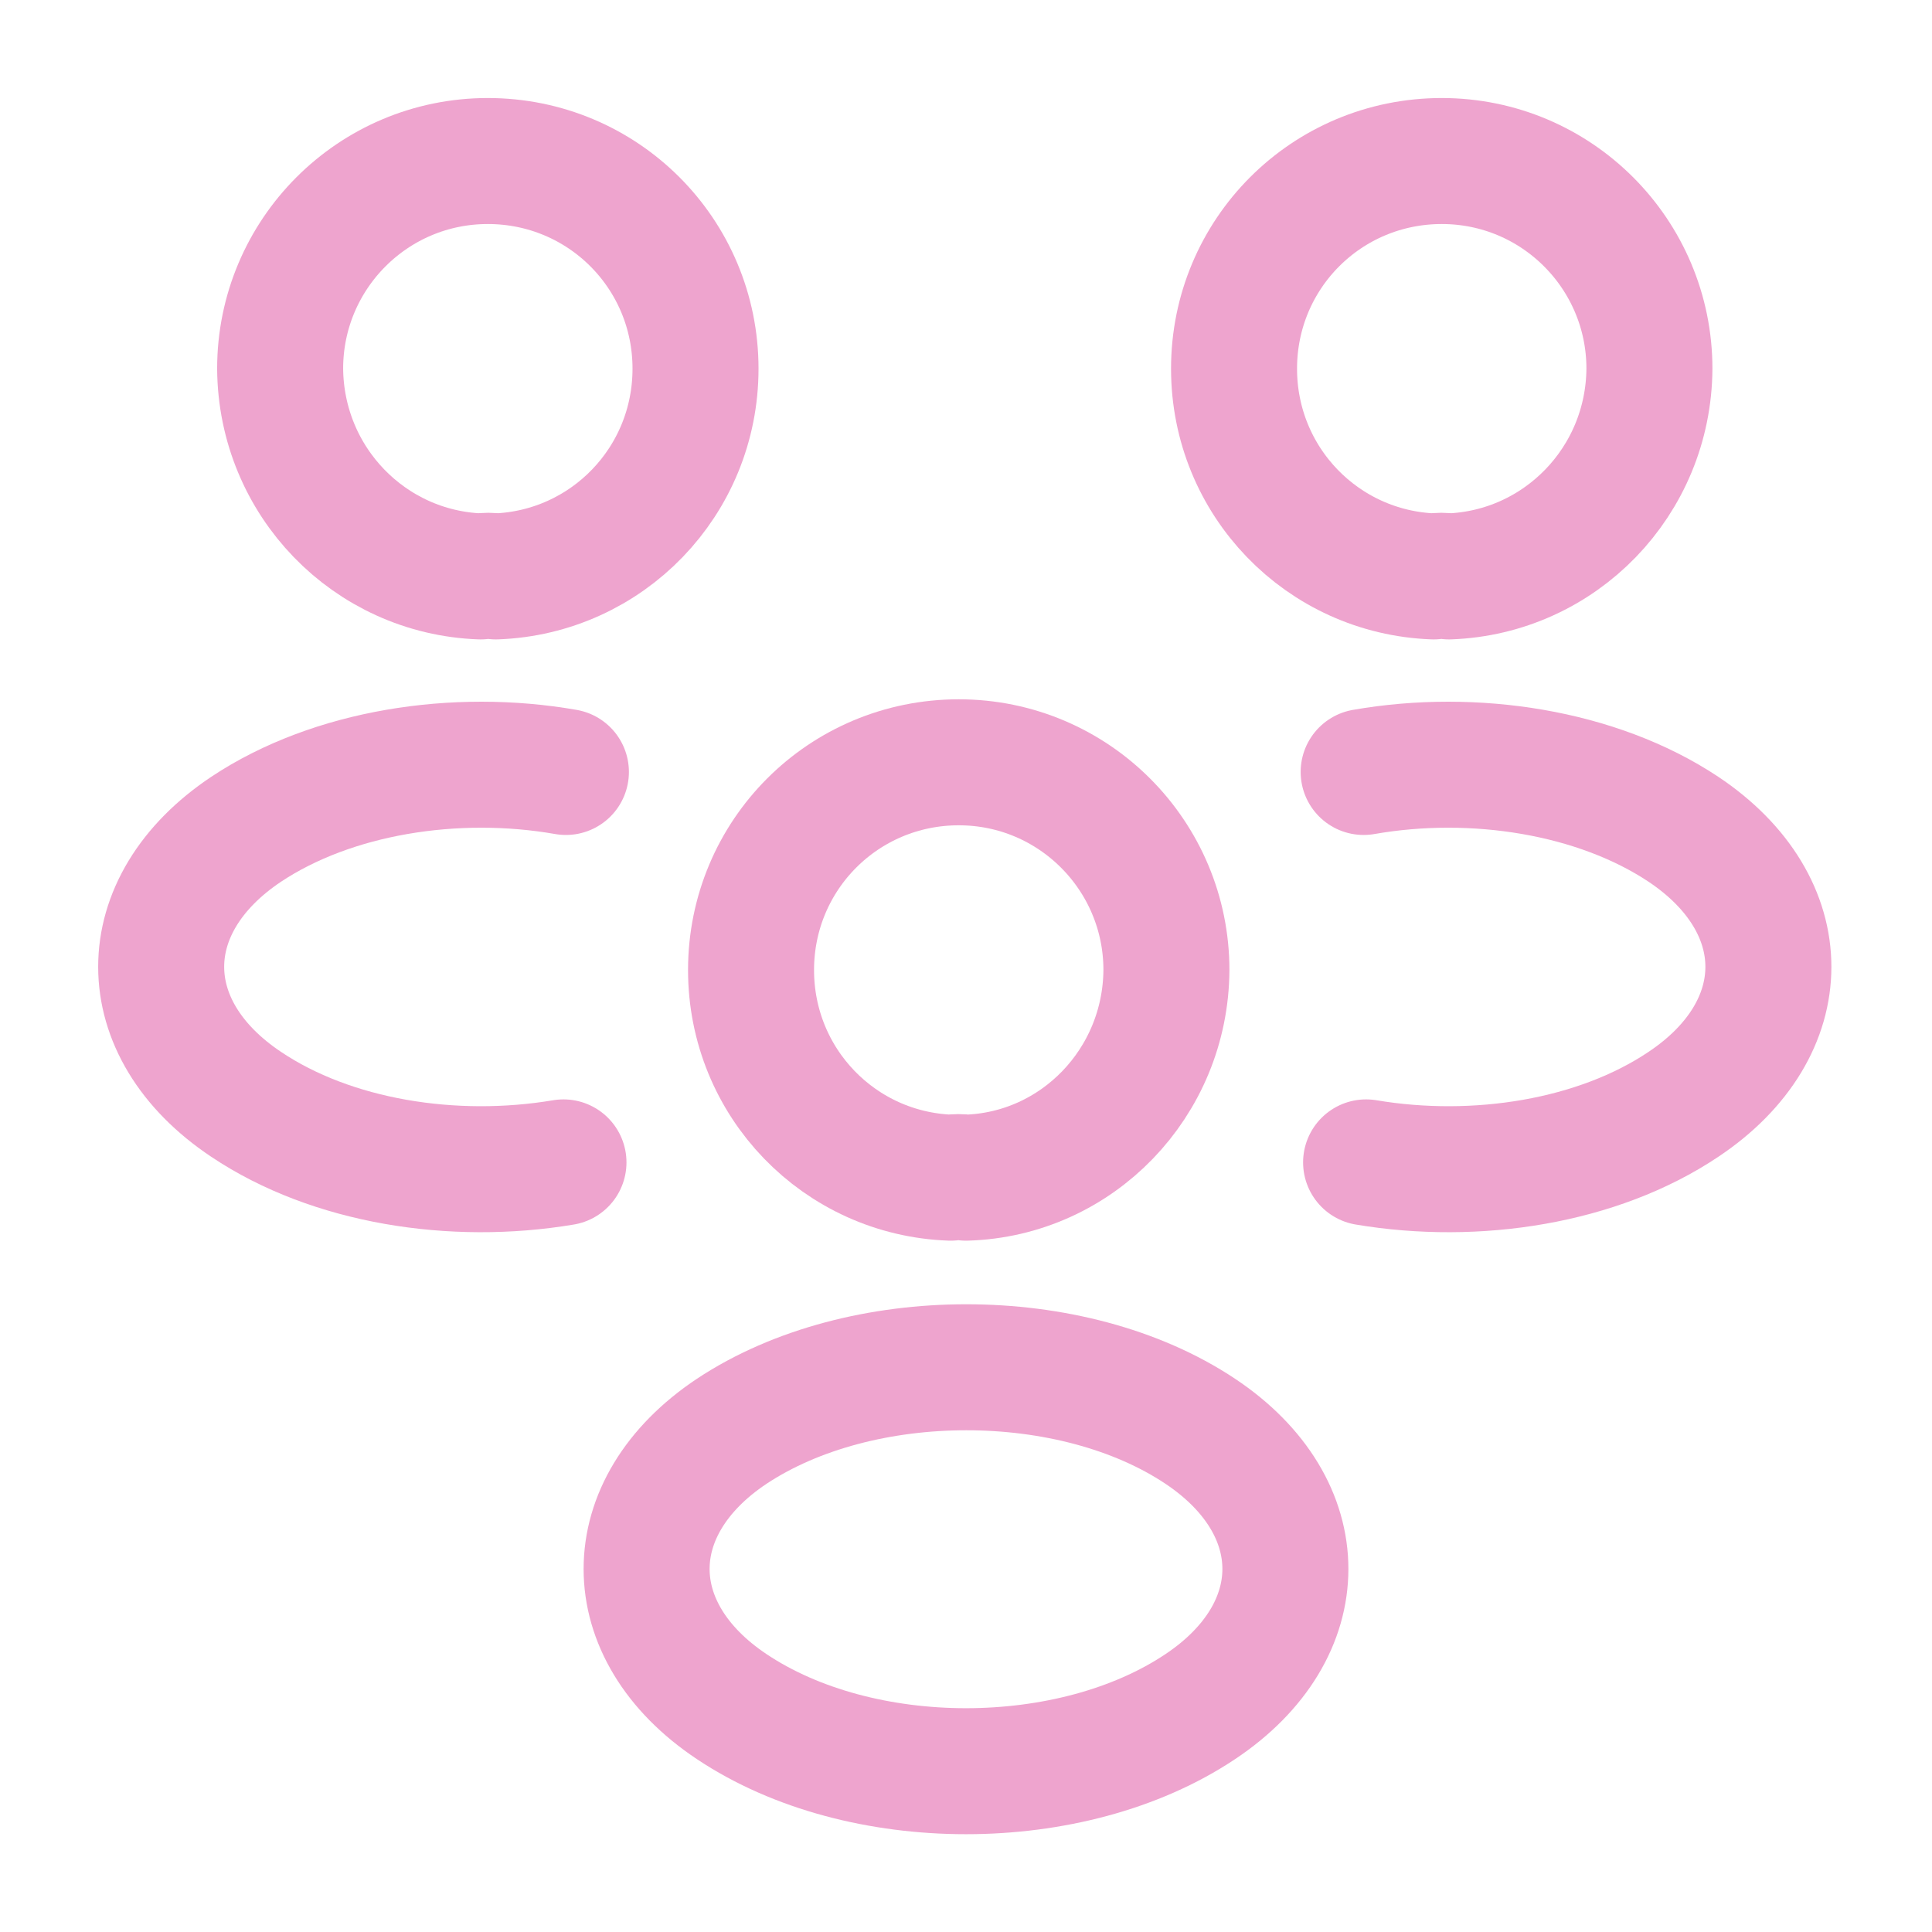 <svg width="20" height="20" viewBox="0 0 23 23" fill="none" xmlns="http://www.w3.org/2000/svg">
<path d="M17.25 6.862C17.192 6.852 17.125 6.852 17.068 6.862C15.745 6.814 14.691 5.731 14.691 4.389C14.691 3.019 15.793 1.917 17.164 1.917C18.534 1.917 19.636 3.028 19.636 4.389C19.627 5.731 18.572 6.814 17.25 6.862Z" stroke="#EEA4CE" stroke-width="1.5" stroke-linecap="round" stroke-linejoin="round"/>
<path d="M16.263 13.838C17.576 14.059 19.023 13.829 20.039 13.148C21.39 12.248 21.39 10.772 20.039 9.871C19.013 9.19 17.547 8.96 16.234 9.19" stroke="#EEA4CE" stroke-width="1.5" stroke-linecap="round" stroke-linejoin="round"/>
<path d="M5.721 6.862C5.779 6.852 5.846 6.852 5.903 6.862C7.226 6.814 8.28 5.731 8.28 4.389C8.28 3.019 7.178 1.917 5.807 1.917C4.437 1.917 3.335 3.028 3.335 4.389C3.345 5.731 4.399 6.814 5.721 6.862Z" stroke="#EEA4CE" stroke-width="1.5" stroke-linecap="round" stroke-linejoin="round"/>
<path d="M6.708 13.838C5.395 14.059 3.948 13.829 2.932 13.148C1.581 12.248 1.581 10.772 2.932 9.871C3.958 9.19 5.424 8.96 6.737 9.19" stroke="#EEA4CE" stroke-width="1.5" stroke-linecap="round" stroke-linejoin="round"/>
<path d="M11.5 14.02C11.442 14.011 11.375 14.011 11.318 14.02C9.995 13.973 8.941 12.89 8.941 11.548C8.941 10.178 10.043 9.075 11.414 9.075C12.784 9.075 13.886 10.187 13.886 11.548C13.877 12.89 12.822 13.982 11.5 14.02Z" stroke="#EEA4CE" stroke-width="1.5" stroke-linecap="round" stroke-linejoin="round"/>
<path d="M8.711 17.039C7.36 17.94 7.36 19.416 8.711 20.317C10.245 21.342 12.755 21.342 14.289 20.317C15.64 19.416 15.64 17.94 14.289 17.039C12.765 16.023 10.245 16.023 8.711 17.039Z" stroke="#EEA4CE" stroke-width="1.5" stroke-linecap="round" stroke-linejoin="round"/>
</svg>
